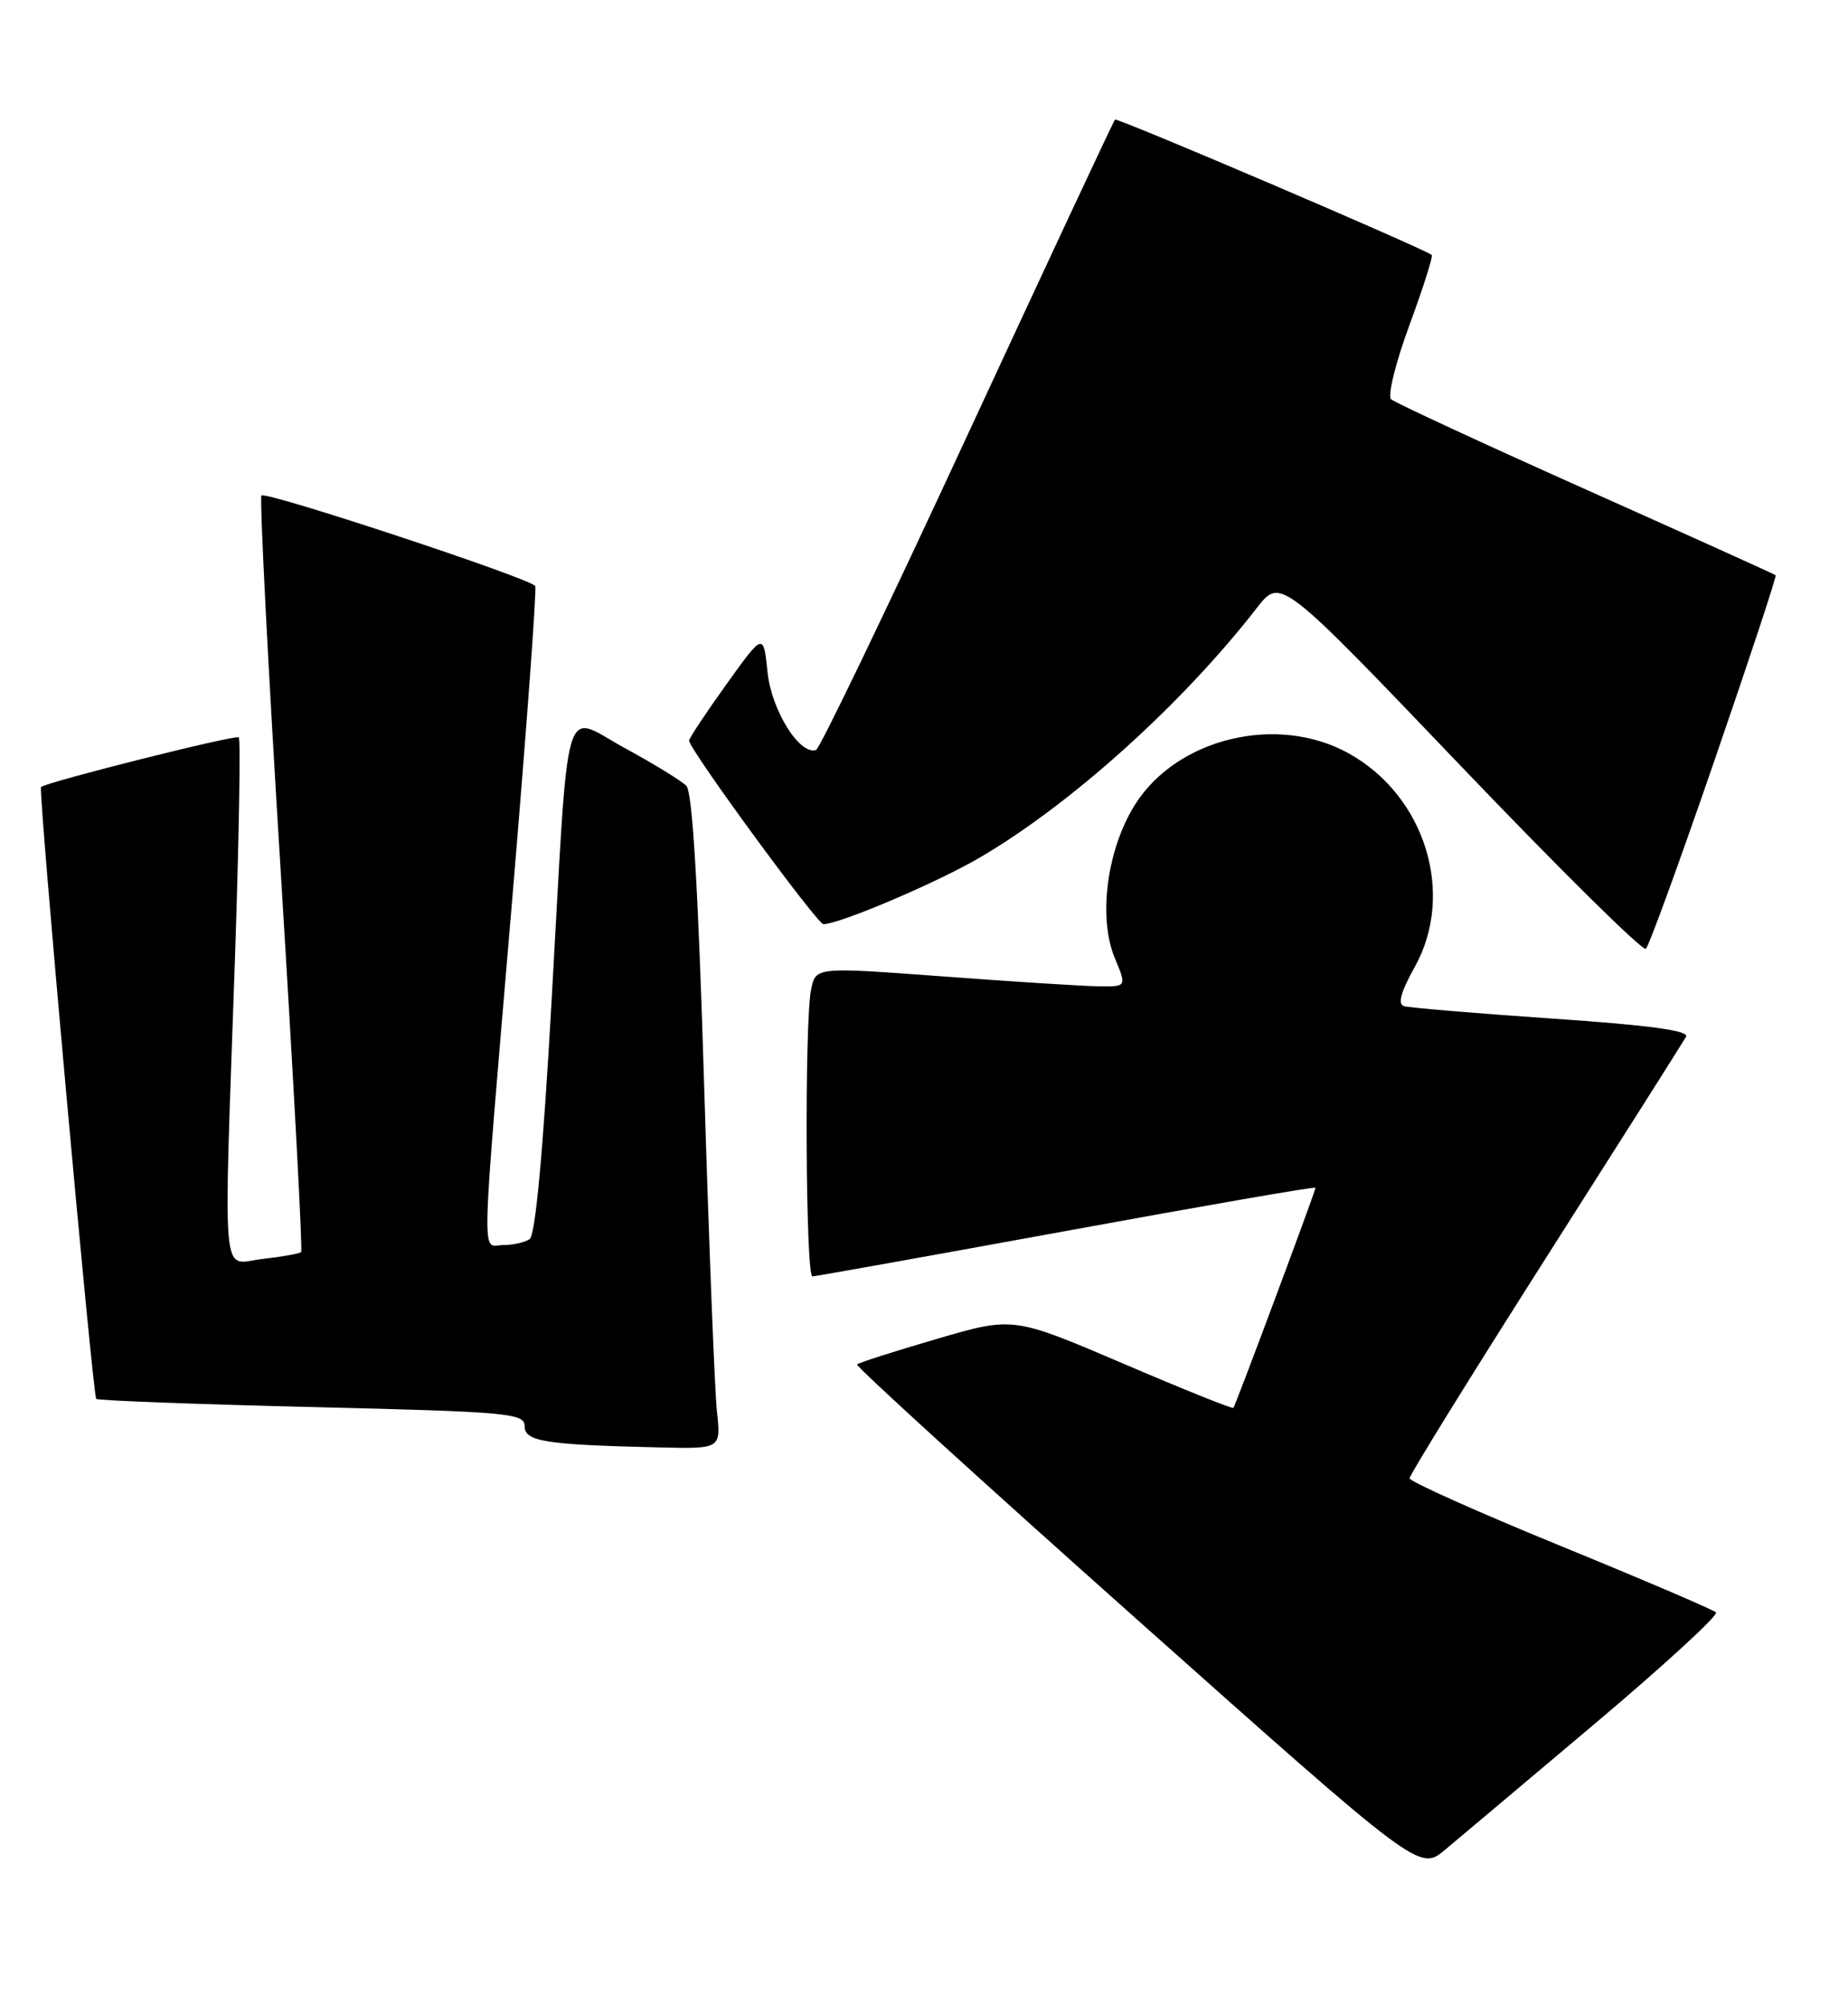 <?xml version="1.0" encoding="UTF-8" standalone="no"?>
<!DOCTYPE svg PUBLIC "-//W3C//DTD SVG 1.1//EN" "http://www.w3.org/Graphics/SVG/1.1/DTD/svg11.dtd" >
<svg xmlns="http://www.w3.org/2000/svg" xmlns:xlink="http://www.w3.org/1999/xlink" version="1.1" viewBox="0 0 236 256">
 <g >
 <path fill="currentColor"
d=" M 203.78 220.00 C 212.58 212.57 219.50 206.22 219.14 205.88 C 218.79 205.54 209.84 201.71 199.26 197.38 C 188.68 193.05 180.02 189.17 180.01 188.76 C 180.00 188.35 187.80 175.75 197.34 160.76 C 206.88 145.77 214.97 133.00 215.32 132.38 C 215.76 131.60 210.70 130.91 198.23 130.06 C 188.48 129.39 179.96 128.68 179.29 128.47 C 178.47 128.21 178.90 126.64 180.66 123.49 C 185.89 114.14 182.01 101.60 172.21 96.18 C 163.13 91.16 150.36 94.22 144.98 102.69 C 141.36 108.41 140.20 117.14 142.37 122.34 C 143.90 126.00 143.90 126.00 140.20 125.94 C 138.16 125.90 129.22 125.34 120.33 124.67 C 104.16 123.47 104.16 123.47 103.58 126.36 C 102.72 130.63 102.88 163.00 103.75 162.98 C 104.16 162.97 118.79 160.35 136.25 157.16 C 153.71 153.96 168.00 151.48 168.00 151.66 C 168.00 152.07 157.80 179.43 157.51 179.77 C 157.39 179.92 151.01 177.36 143.34 174.07 C 129.39 168.11 129.39 168.11 119.61 170.97 C 114.24 172.54 109.66 174.00 109.45 174.22 C 109.23 174.43 125.31 189.08 145.17 206.76 C 181.28 238.92 181.28 238.92 184.52 236.21 C 186.31 234.72 194.97 227.43 203.78 220.00 Z  M 91.56 180.25 C 91.27 177.64 90.54 158.85 89.92 138.50 C 89.16 113.39 88.43 101.13 87.65 100.34 C 87.02 99.70 83.49 97.53 79.81 95.53 C 71.71 91.12 72.71 87.68 70.43 128.00 C 69.35 147.16 68.37 157.76 67.63 158.23 C 67.01 158.64 65.49 158.98 64.25 158.98 C 61.45 159.00 61.35 162.95 65.40 115.00 C 67.23 93.28 68.56 75.20 68.35 74.83 C 67.82 73.88 33.98 62.69 33.39 63.27 C 33.13 63.54 34.24 85.30 35.87 111.63 C 37.49 137.96 38.66 159.67 38.46 159.87 C 38.26 160.07 36.05 160.47 33.55 160.75 C 28.18 161.35 28.53 165.20 30.00 122.56 C 30.52 107.19 30.74 94.41 30.49 94.15 C 30.11 93.78 6.17 99.79 5.24 100.49 C 4.85 100.79 11.84 178.17 12.29 178.62 C 12.50 178.83 24.89 179.30 39.83 179.66 C 64.99 180.27 67.00 180.45 67.00 182.11 C 67.00 184.07 69.64 184.48 84.28 184.82 C 92.07 185.00 92.07 185.00 91.56 180.25 Z  M 218.95 97.09 C 223.39 84.21 226.90 73.58 226.76 73.45 C 226.62 73.32 215.70 68.39 202.50 62.49 C 189.30 56.59 178.12 51.41 177.65 50.98 C 177.18 50.55 178.23 46.29 179.99 41.52 C 181.75 36.75 183.03 32.72 182.84 32.56 C 181.89 31.75 142.68 14.99 142.39 15.27 C 142.21 15.45 133.74 33.57 123.56 55.54 C 113.39 77.51 104.68 95.61 104.22 95.76 C 102.12 96.46 98.53 90.72 98.02 85.84 C 97.50 80.78 97.50 80.78 92.75 87.40 C 90.14 91.04 88.00 94.27 88.00 94.57 C 88.00 95.66 104.36 118.00 105.15 118.00 C 107.22 118.00 119.67 112.70 125.16 109.48 C 136.82 102.65 150.97 89.90 160.52 77.61 C 163.54 73.73 163.54 73.73 186.52 97.77 C 199.16 110.99 209.81 121.51 210.19 121.15 C 210.58 120.79 214.52 109.97 218.95 97.09 Z "/>
</g>
</svg>
